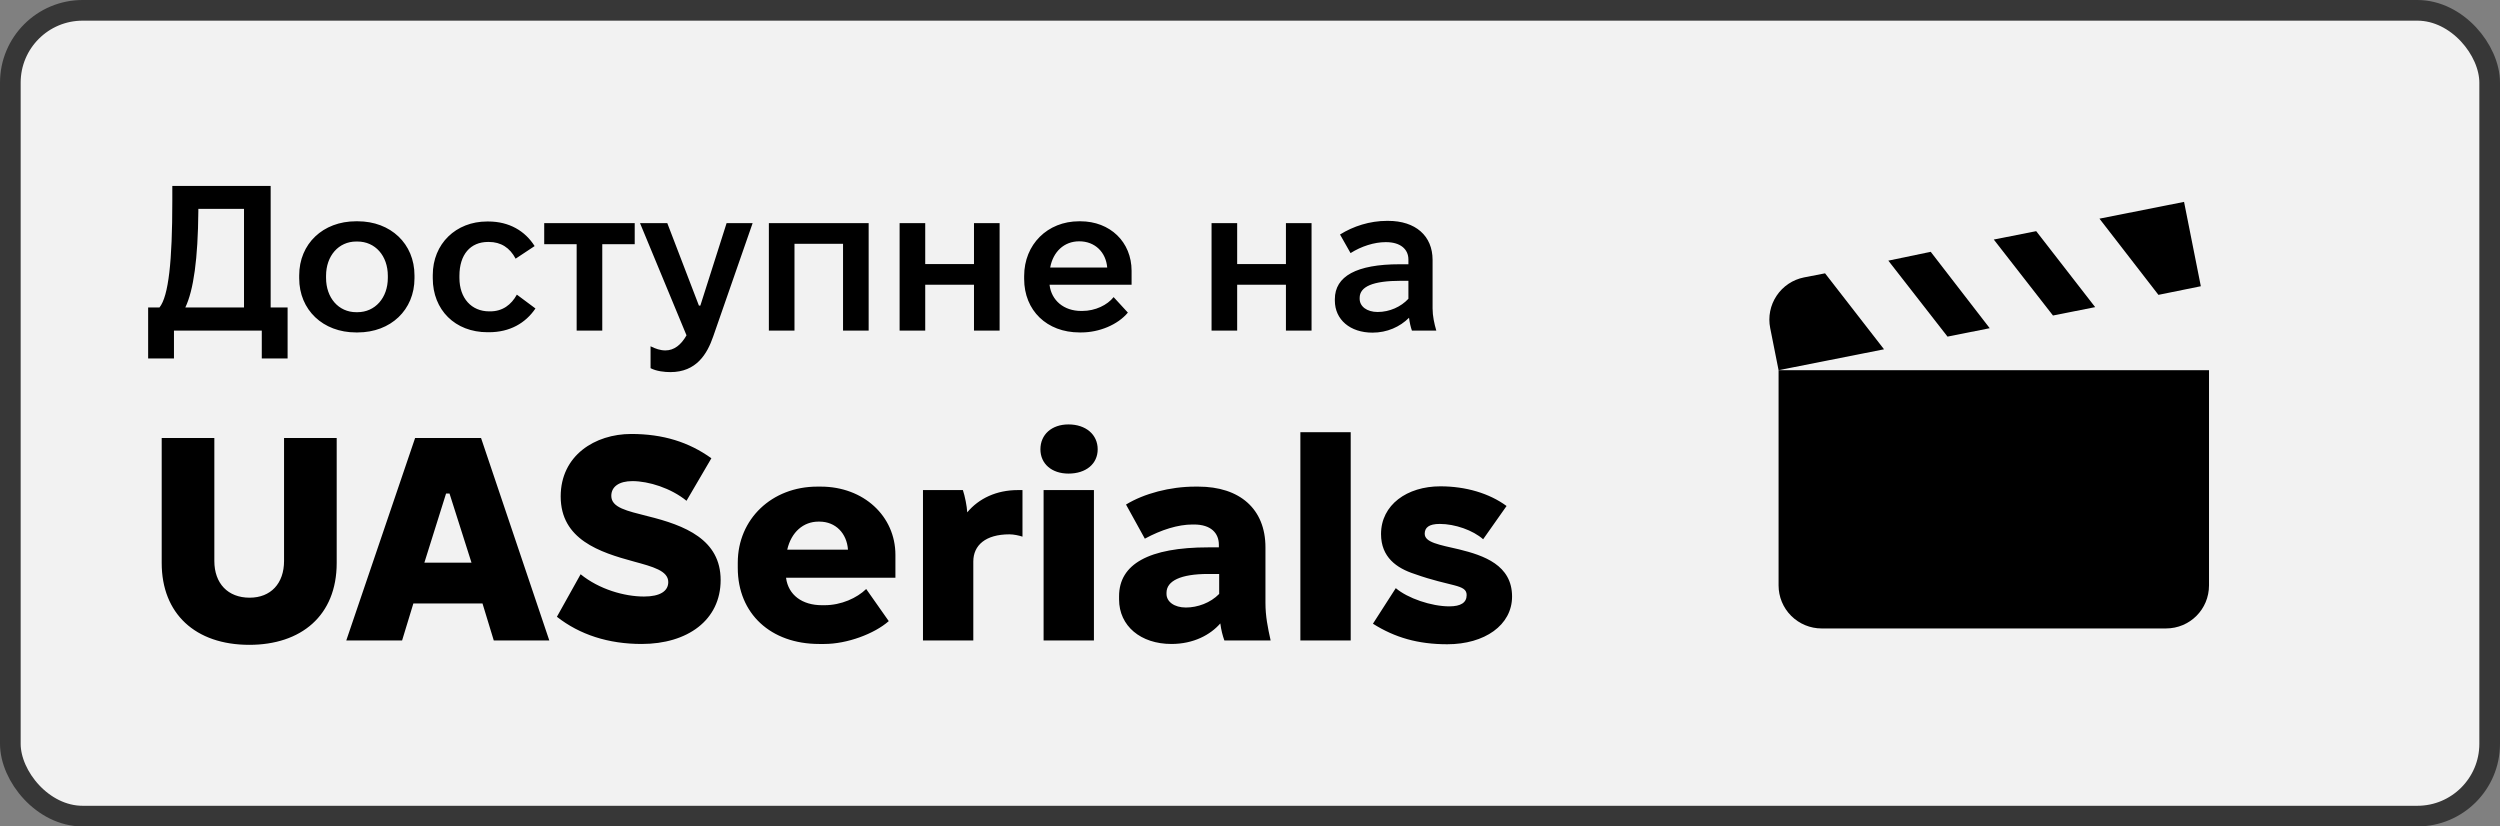 <svg width="121" height="40" viewBox="0 0 121 40" fill="none" xmlns="http://www.w3.org/2000/svg">
<rect x="0" y="0" width="121" height="40" fill="#808080" stroke="none"/>
<rect x="0.5" y="0.5" width="120" height="39" rx="3.5" fill="#F2F2F2"/>
<rect x="0.5" y="0.5" width="120" height="39" rx="3.5" stroke="#373737"/>
<path d="M7.17 17.35V14.88H7.72C8.16 14.33 8.34 12.64 8.34 9.73V9H13.1V14.88H13.92V17.35H12.67V16H8.42V17.35H7.17ZM11.81 14.88V10.11H9.6V10.22C9.58 12.53 9.37 14.04 8.97 14.88H11.81ZM17.231 16.09C15.631 16.09 14.481 15 14.481 13.47V13.33C14.481 11.8 15.631 10.71 17.231 10.71H17.311C18.911 10.71 20.061 11.8 20.061 13.33V13.47C20.061 15 18.911 16.09 17.311 16.09H17.231ZM17.241 15.11H17.301C18.151 15.11 18.771 14.42 18.771 13.45V13.35C18.771 12.38 18.161 11.69 17.301 11.69H17.241C16.391 11.69 15.781 12.38 15.781 13.35V13.45C15.781 14.42 16.391 15.11 17.241 15.11ZM23.596 16.08C22.026 16.08 20.946 15 20.946 13.47V13.31C20.946 11.8 22.066 10.72 23.576 10.72H23.636C24.646 10.72 25.416 11.18 25.876 11.91L24.956 12.52C24.676 11.99 24.246 11.71 23.656 11.71H23.626C22.766 11.71 22.236 12.32 22.236 13.35V13.45C22.236 14.44 22.826 15.07 23.676 15.07H23.726C24.326 15.07 24.746 14.75 25.016 14.26L25.916 14.93C25.436 15.64 24.676 16.08 23.666 16.08H23.596ZM27.91 16V11.82H26.34V10.8H30.72V11.82H29.15V16H27.91ZM32.447 18.01C32.167 18.01 31.777 17.97 31.487 17.82V16.76C31.727 16.88 31.957 16.96 32.207 16.96C32.627 16.96 32.967 16.69 33.227 16.23L30.977 10.8H32.297L33.827 14.79H33.897L35.167 10.8H36.427L34.517 16.29C34.227 17.13 33.707 18.01 32.447 18.01ZM37.213 16V10.8H42.043V16H40.803V11.8H38.453V16H37.213ZM43.541 16V10.8H44.781V12.78H47.141V10.8H48.381V16H47.141V13.78H44.781V16H43.541ZM52.249 16.09C50.669 16.09 49.569 15.03 49.569 13.5V13.36C49.569 11.83 50.699 10.71 52.229 10.71H52.289C53.729 10.71 54.769 11.71 54.769 13.11V13.78H50.799V13.79C50.889 14.54 51.489 15.05 52.329 15.05H52.379C53.019 15.05 53.599 14.76 53.899 14.38L54.589 15.13C54.099 15.72 53.199 16.09 52.339 16.09H52.249ZM50.829 12.95H53.589C53.529 12.21 52.999 11.68 52.239 11.68H52.229C51.509 11.68 50.969 12.18 50.829 12.95ZM58.639 16V10.8H59.879V12.78H62.239V10.8H63.479V16H62.239V13.78H59.879V16H58.639ZM66.427 16.1C65.347 16.1 64.607 15.47 64.607 14.55V14.48C64.607 13.37 65.657 12.79 67.747 12.79H68.167V12.56C68.167 12.06 67.777 11.72 67.087 11.72H67.057C66.517 11.72 65.887 11.92 65.367 12.25L64.857 11.35C65.497 10.95 66.297 10.69 67.127 10.69H67.187C68.507 10.69 69.337 11.41 69.337 12.58V14.93C69.337 15.29 69.417 15.66 69.517 16H68.337C68.277 15.84 68.227 15.61 68.197 15.38C67.757 15.82 67.137 16.1 66.427 16.1ZM66.677 15.1C67.257 15.1 67.807 14.85 68.167 14.46V13.59H67.817C66.447 13.59 65.807 13.87 65.807 14.42V14.46C65.807 14.83 66.157 15.1 66.677 15.1ZM12.068 31.21C9.45 31.21 7.826 29.698 7.826 27.248V21.2H10.374V27.15C10.374 28.242 11.032 28.928 12.082 28.928C13.104 28.928 13.748 28.242 13.748 27.15V21.2H16.296V27.248C16.296 29.81 14.56 31.21 12.068 31.21ZM16.759 31L20.091 21.2H23.283L26.587 31H23.899L23.353 29.208H20.007L19.461 31H16.759ZM20.539 27.234H22.821L21.757 23.888H21.589L20.539 27.234ZM31.056 31.168C29.447 31.168 28.061 30.72 26.954 29.852L28.102 27.794C28.998 28.522 30.216 28.872 31.169 28.872C31.953 28.872 32.344 28.606 32.344 28.172C32.344 27.626 31.602 27.43 30.678 27.178C29.026 26.73 27.137 26.114 27.137 24.028C27.137 22.04 28.802 21.004 30.552 21.004C32.093 21.004 33.339 21.396 34.431 22.18L33.227 24.238C32.471 23.622 31.392 23.286 30.608 23.286C29.965 23.286 29.587 23.552 29.587 24C29.587 24.574 30.357 24.728 31.337 24.98C33.157 25.428 34.879 26.114 34.879 28.074C34.879 30.02 33.269 31.168 31.056 31.168ZM39.642 31.168C37.318 31.168 35.708 29.712 35.708 27.486V27.234C35.708 25.12 37.36 23.552 39.558 23.552H39.726C41.798 23.552 43.338 24.98 43.338 26.856V27.962H38.046V27.976C38.158 28.802 38.83 29.292 39.782 29.292H39.908C40.72 29.292 41.476 28.942 41.924 28.508L43.016 30.062C42.316 30.678 41 31.168 39.894 31.168H39.642ZM38.102 26.604H41.042C40.986 25.82 40.454 25.246 39.656 25.246H39.614C38.886 25.246 38.298 25.75 38.102 26.604ZM44.672 31V23.72H46.604C46.702 24.014 46.8 24.504 46.814 24.798C47.374 24.126 48.228 23.72 49.264 23.72H49.488V25.974C49.32 25.918 49.068 25.862 48.858 25.862C47.696 25.862 47.108 26.394 47.108 27.178V31H44.672ZM51.714 22.922C50.902 22.922 50.356 22.446 50.356 21.746C50.356 21.032 50.902 20.542 51.714 20.542C52.554 20.542 53.128 21.032 53.128 21.746C53.128 22.446 52.568 22.922 51.714 22.922ZM50.51 31V23.72H52.946V31H50.51ZM56.697 31.168C55.214 31.168 54.163 30.3 54.163 29.012V28.858C54.163 27.304 55.605 26.492 58.489 26.492H58.993V26.366C58.993 25.806 58.615 25.386 57.789 25.386H57.719C57.02 25.386 56.208 25.638 55.41 26.072L54.499 24.42C55.367 23.888 56.627 23.552 57.846 23.552H57.999C60.002 23.552 61.248 24.63 61.248 26.492V29.18C61.248 29.824 61.359 30.37 61.499 31H59.26C59.175 30.762 59.105 30.496 59.063 30.174C58.587 30.72 57.776 31.168 56.697 31.168ZM57.398 29.404C57.958 29.404 58.587 29.18 59.008 28.746V27.78H58.475C57.145 27.78 56.459 28.116 56.459 28.69V28.746C56.459 29.124 56.837 29.404 57.398 29.404ZM62.938 31V20.92H65.374V31H62.938ZM70.048 31.182C68.634 31.182 67.514 30.86 66.45 30.188L67.556 28.466C68.13 28.956 69.278 29.348 70.146 29.348C70.706 29.348 70.986 29.166 70.986 28.802C70.986 28.27 70.23 28.41 68.466 27.78C67.598 27.5 66.842 26.968 66.842 25.848C66.842 24.434 68.102 23.538 69.712 23.538C70.944 23.538 72.078 23.874 72.918 24.49L71.784 26.1C71.294 25.666 70.426 25.358 69.684 25.358C69.152 25.358 68.956 25.54 68.956 25.834C68.956 26.254 69.656 26.366 70.622 26.59C71.812 26.884 73.184 27.346 73.184 28.872C73.184 30.258 71.854 31.182 70.048 31.182Z" fill="black"/>
<path d="M105.708 9.771L101.614 10.583L104.468 14.271L106.52 13.854L105.708 9.771ZM98.552 11.188L96.499 11.594L99.364 15.271L101.406 14.865L98.552 11.188ZM93.447 12.188L91.395 12.615L94.26 16.292L96.302 15.885L93.447 12.188ZM88.333 13.229L87.312 13.427C86.771 13.535 86.294 13.854 85.988 14.313C85.681 14.772 85.569 15.334 85.677 15.875L86.083 17.917L91.187 16.906L88.333 13.229ZM86.083 17.917V28.333C86.083 28.886 86.302 29.416 86.693 29.806C87.084 30.197 87.614 30.417 88.166 30.417H104.833C105.989 30.417 106.916 29.49 106.916 28.333V17.917H86.083Z" fill="black"/>
</svg>
